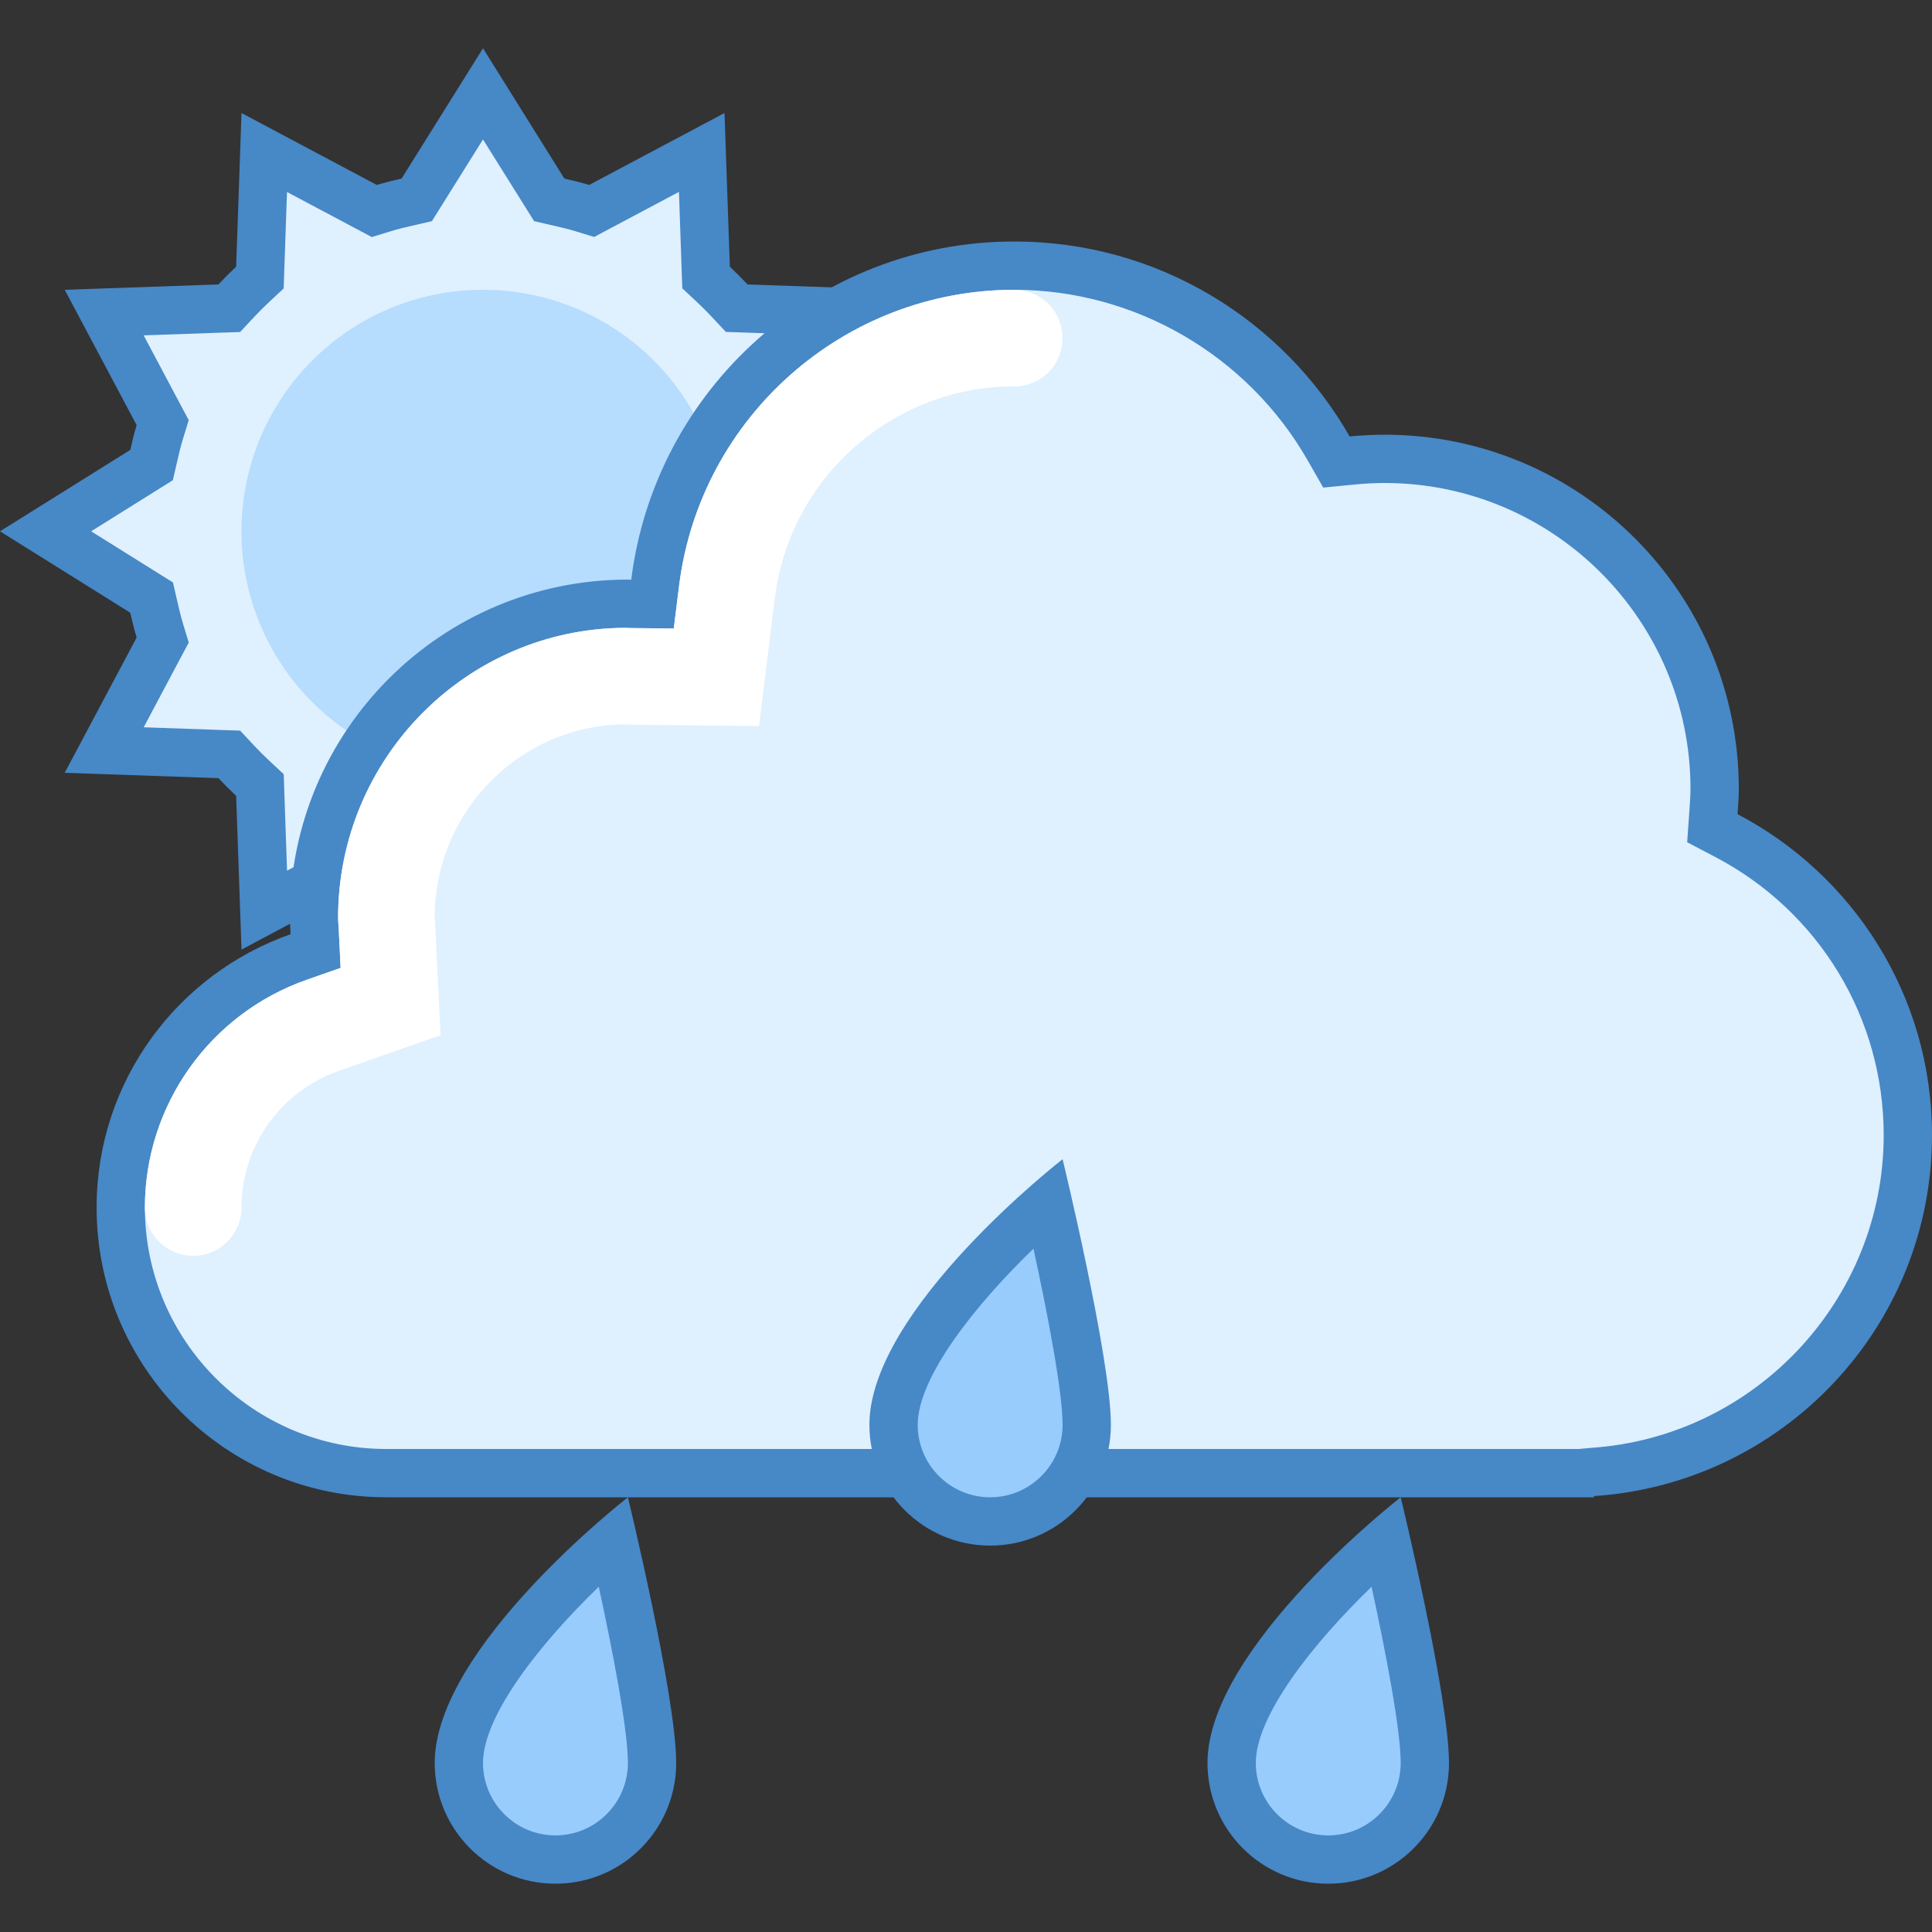 <svg xmlns="http://www.w3.org/2000/svg" viewBox="0 0 40 40"><rect x="0" y="0" width="40" height="40" fill="#333333" stroke="none"/><path fill="#dff0fe" d="M8.628,17.862l-0.203-0.046c-0.161-0.037-0.321-0.074-0.477-0.123L7.75,17.632l-2.278,1.211 l-0.09-2.59l-0.152-0.142c-0.118-0.109-0.231-0.223-0.341-0.341l-0.142-0.152l-2.59-0.09l1.211-2.279l-0.062-0.199 c-0.048-0.156-0.085-0.316-0.122-0.477l-0.046-0.203L0.943,11l2.195-1.372l0.046-0.203c0.037-0.161,0.074-0.321,0.122-0.477 L3.368,8.75L2.157,6.472l2.59-0.09l0.142-0.152c0.109-0.118,0.223-0.231,0.341-0.341l0.152-0.142l0.09-2.59L7.75,4.368 l0.199-0.062c0.156-0.048,0.316-0.085,0.477-0.122l0.203-0.046L10,1.943l1.372,2.195l0.203,0.046 c0.161,0.037,0.321,0.074,0.477,0.122l0.199,0.062l2.279-1.211l0.09,2.59l0.152,0.142c0.118,0.109,0.231,0.223,0.341,0.341 l0.142,0.152l2.59,0.09L16.632,8.75l0.062,0.199c0.048,0.156,0.085,0.316,0.122,0.477l0.046,0.203L19.057,11l-2.195,1.372 l-0.046,0.203c-0.037,0.161-0.074,0.321-0.122,0.477l-0.062,0.199l1.211,2.279l-2.59,0.09l-0.142,0.152 c-0.109,0.118-0.223,0.231-0.341,0.341l-0.152,0.142l-0.09,2.59l-2.278-1.211l-0.199,0.061c-0.156,0.048-0.316,0.085-0.477,0.123 l-0.203,0.046L10,20.057L8.628,17.862z"/><path fill="#4788c7" d="M10,2.887l0.838,1.34l0.22,0.352l0.404,0.093c0.149,0.034,0.299,0.069,0.444,0.113l0.396,0.121 l0.366-0.195l1.389-0.738l0.055,1.584l0.014,0.413l0.302,0.282c0.11,0.102,0.215,0.208,0.318,0.318l0.282,0.302l0.413,0.014 l1.584,0.055l-0.738,1.389l-0.195,0.366l0.121,0.396c0.045,0.145,0.079,0.295,0.114,0.444l0.093,0.404l0.352,0.22L18.113,11 l-1.34,0.838l-0.352,0.22l-0.093,0.404c-0.034,0.149-0.069,0.299-0.113,0.444l-0.121,0.396l0.195,0.366l0.738,1.389l-1.584,0.055 l-0.413,0.014l-0.282,0.302c-0.102,0.11-0.208,0.215-0.318,0.318l-0.302,0.282l-0.014,0.413l-0.055,1.584l-1.389-0.738 l-0.366-0.195l-0.396,0.121c-0.145,0.045-0.295,0.079-0.444,0.114l-0.404,0.093l-0.22,0.352L10,19.113l-0.838-1.34l-0.22-0.352 l-0.404-0.093c-0.15-0.034-0.299-0.069-0.444-0.114l-0.396-0.121l-0.366,0.195l-1.389,0.738l-0.055-1.584l-0.014-0.413 l-0.302-0.282c-0.11-0.102-0.215-0.208-0.318-0.318l-0.282-0.302l-0.413-0.014l-1.584-0.055l0.738-1.389l0.195-0.366l-0.121-0.396 c-0.044-0.145-0.079-0.295-0.113-0.444l-0.093-0.404l-0.352-0.22L1.887,11l1.34-0.838l0.352-0.22l0.093-0.404 c0.034-0.15,0.069-0.299,0.114-0.444l0.121-0.396L3.712,8.332L2.974,6.943l1.584-0.055l0.413-0.014l0.282-0.302 c0.102-0.11,0.208-0.215,0.318-0.318l0.302-0.282l0.014-0.413l0.055-1.584l1.389,0.738l0.366,0.195l0.396-0.121 C8.24,4.741,8.389,4.706,8.538,4.672l0.404-0.093l0.22-0.352L10,2.887 M10,1L8.314,3.697c-0.173,0.04-0.345,0.08-0.513,0.132 L5,2.34L4.889,5.522C4.762,5.64,4.64,5.762,4.522,5.889L1.34,6l1.489,2.802c-0.051,0.168-0.092,0.34-0.132,0.513L0,11l2.697,1.686 c0.04,0.173,0.08,0.345,0.132,0.513L1.34,16l3.183,0.111c0.118,0.126,0.24,0.248,0.366,0.366L5,19.66l2.801-1.489 c0.168,0.051,0.34,0.092,0.513,0.132L10,21l1.686-2.697c0.173-0.04,0.345-0.08,0.513-0.132L15,19.66l0.111-3.183 c0.126-0.118,0.248-0.24,0.366-0.366L18.66,16l-1.489-2.802c0.051-0.168,0.092-0.34,0.132-0.513L20,11l-2.697-1.686 c-0.04-0.173-0.08-0.345-0.132-0.513L18.66,6l-3.183-0.111c-0.118-0.126-0.24-0.248-0.366-0.366L15,2.34l-2.802,1.489 c-0.168-0.051-0.34-0.092-0.513-0.132L10,1L10,1z"/><path fill="#b6dcfe" d="M10 6A5 5 0 1 0 10 16A5 5 0 1 0 10 6Z"/><path fill="#dff0fe" d="M8,30.5c-3.033,0-5.5-2.467-5.5-5.5c0-2.33,1.48-4.414,3.683-5.186l0.352-0.123 c0,0-0.034-0.627-0.034-0.691c0-3.584,2.916-6.5,6.5-6.5h0.441l0.123-0.435C14.031,8.322,17.228,5.5,21,5.5 c2.679,0,5.173,1.45,6.509,3.785l0.161,0.281l0.322-0.032C28.214,9.512,28.439,9.5,28.667,9.5c3.768,0,6.833,3.065,6.833,6.833 c0,0.143-0.011,0.284-0.021,0.425l-0.023,0.327l0.286,0.214C38.06,18.514,39.5,20.89,39.5,23.5c0,3.669-2.87,6.733-6.533,6.976 L32.6,30.5H8z"/><path fill="#4788c7" d="M21,6c2.5,0,4.828,1.354,6.075,3.533l0.321,0.562l0.644-0.063C28.256,10.011,28.466,10,28.667,10 C32.159,10,35,12.841,35,16.333c0,0.132-0.01,0.261-0.019,0.39l-0.004,0.062l-0.046,0.653l0.58,0.304 C37.663,18.87,39,21.077,39,23.5c0,3.407-2.664,6.252-6.066,6.477L32.687,30H8c-2.757,0-5-2.243-5-5 c0-2.118,1.345-4.012,3.348-4.714l0.704-0.247l-0.036-0.745l-0.008-0.137C7.004,19.105,7,19.053,7,19c0-3.308,2.692-6,5.962-6.001 l0.064,0.004l0.031,0l0.893,0.01l0.11-0.886C14.496,8.634,17.479,6,21,6 M21,5c-4.08,0-7.44,3.057-7.931,7.003 C13.046,12.003,13.023,12,13,12c-3.866,0-7,3.134-7,7c0,0.116,0.012,0.228,0.017,0.342C3.679,20.162,2,22.382,2,25 c0,3.314,2.686,6,6,6h25v-0.025c3.908-0.258,7-3.501,7-7.475c0-2.888-1.634-5.39-4.026-6.644C35.986,16.683,36,16.51,36,16.333 C36,12.283,32.717,9,28.667,9c-0.244,0-0.485,0.013-0.724,0.036C26.565,6.627,23.975,5,21,5L21,5z"/><path fill="none" stroke="#fff" stroke-linecap="round" stroke-width="2" d="M4,25 c0-1.693,1.077-3.208,2.679-3.77l0.704-0.247l0.704-0.247l-0.036-0.745l-0.037-0.757l-0.01-0.168L8,19 c0-2.747,2.21-4.984,4.932-5.001l0.031,0.002l0.057,0.002l0.026,0l0.893,0.01l0.893,0.01l0.11-0.886l0.11-0.886 C15.426,9.257,17.983,7,21,7"/><path fill="#98ccfd" d="M11.5,38.5c-1.103,0-2-0.897-2-2c0-1.484,1.95-3.506,3.197-4.599 c0.285,1.25,0.803,3.648,0.803,4.599C13.5,37.603,12.603,38.5,11.5,38.5z"/><path fill="#4788c7" d="M12.397,32.852C12.686,34.185,13,35.808,13,36.5c0,0.827-0.673,1.5-1.5,1.5S10,37.327,10,36.5 C10,35.522,11.177,34.031,12.397,32.852 M13,31c0,0-4,3.104-4,5.5c0,1.381,1.119,2.5,2.5,2.5s2.5-1.119,2.5-2.5S13,31,13,31L13,31 z"/><g><path fill="#98ccfd" d="M20.5,31.5c-1.103,0-2-0.897-2-2c0-1.484,1.95-3.506,3.197-4.599 c0.285,1.25,0.803,3.648,0.803,4.599C22.5,30.603,21.603,31.5,20.5,31.5z"/><path fill="#4788c7" d="M21.397,25.852C21.686,27.185,22,28.808,22,29.5c0,0.827-0.673,1.5-1.5,1.5S19,30.327,19,29.5 C19,28.522,20.177,27.031,21.397,25.852 M22,24c0,0-4,3.104-4,5.5c0,1.381,1.119,2.5,2.5,2.5s2.5-1.119,2.5-2.5S22,24,22,24L22,24 z"/></g><g><path fill="#98ccfd" d="M27.5,38.5c-1.103,0-2-0.897-2-2c0-1.484,1.95-3.506,3.197-4.599 c0.285,1.25,0.803,3.648,0.803,4.599C29.5,37.603,28.603,38.5,27.5,38.5z"/><path fill="#4788c7" d="M28.397,32.852C28.686,34.185,29,35.808,29,36.5c0,0.827-0.673,1.5-1.5,1.5S26,37.327,26,36.5 C26,35.522,27.177,34.031,28.397,32.852 M29,31c0,0-4,3.104-4,5.5c0,1.381,1.119,2.5,2.5,2.5s2.5-1.119,2.5-2.5S29,31,29,31L29,31 z"/></g></svg>